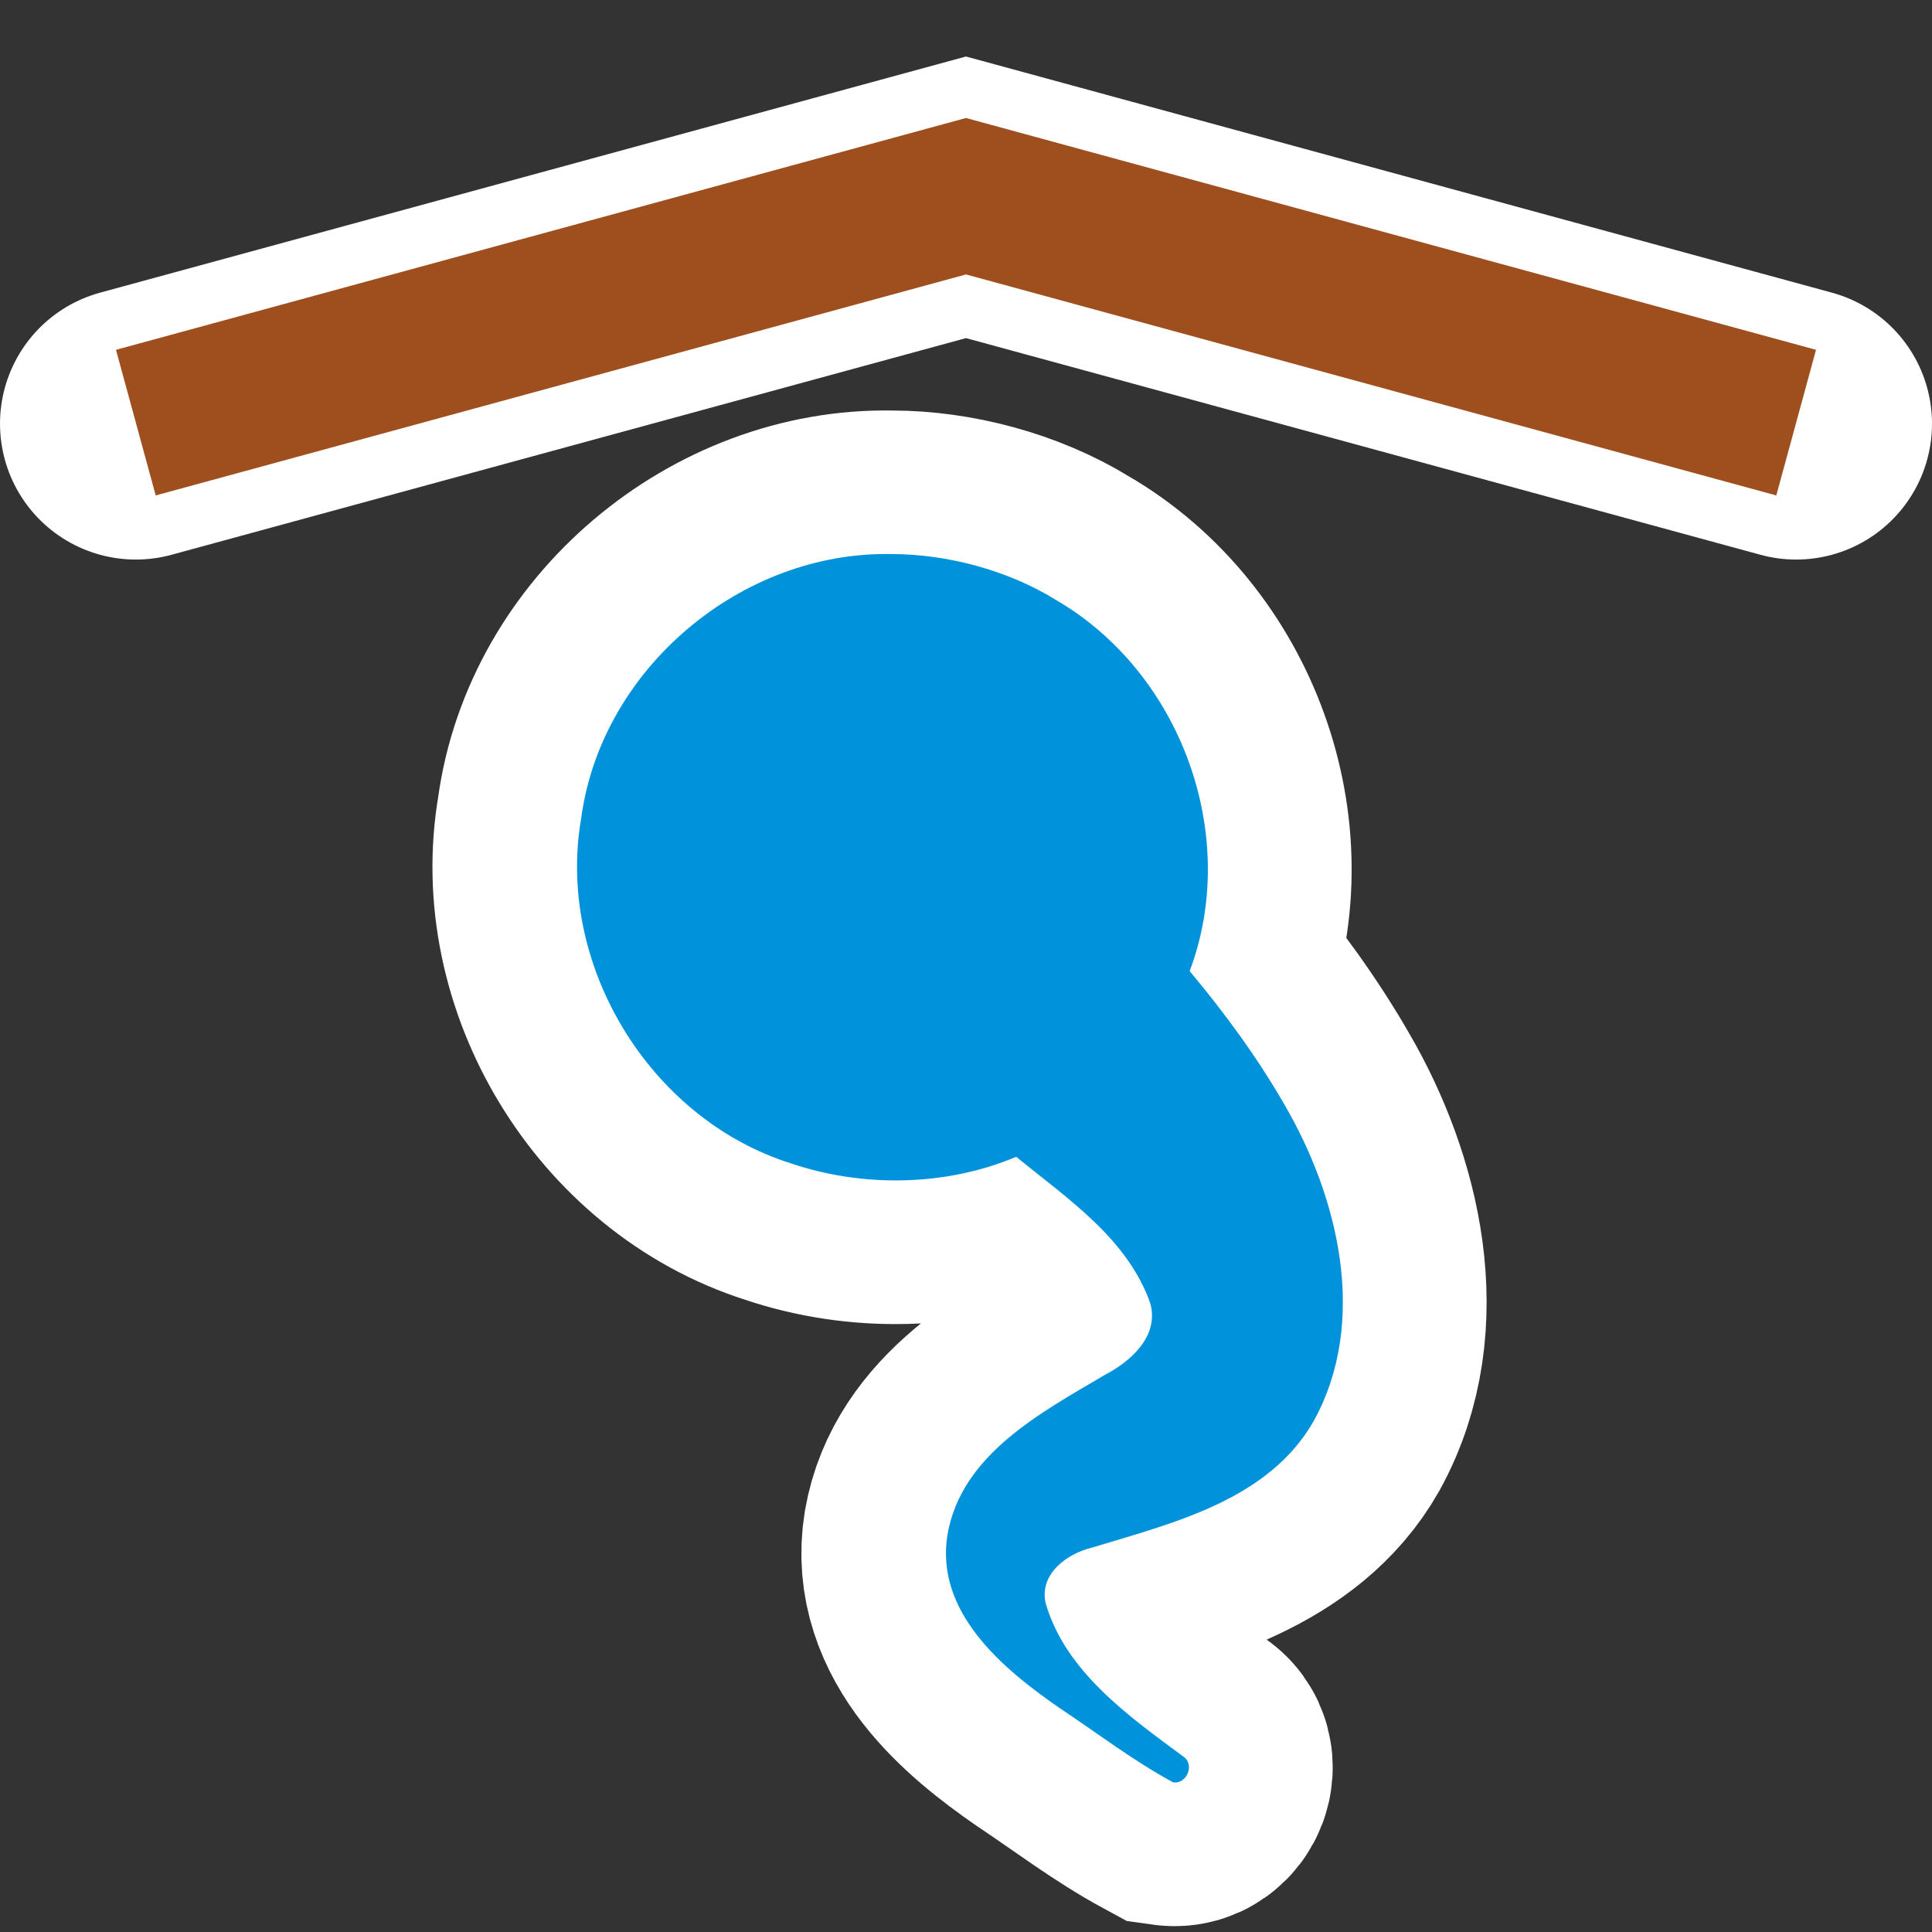 <?xml version="1.0" encoding="UTF-8" standalone="no"?>
<svg
   xmlns:dc="http://purl.org/dc/elements/1.1/"
   xmlns:cc="http://creativecommons.org/ns#"
   xmlns:rdf="http://www.w3.org/1999/02/22-rdf-syntax-ns#"
   xmlns:svg="http://www.w3.org/2000/svg"
   xmlns="http://www.w3.org/2000/svg"
   id="svg837"
   version="1.1"
   viewBox="0 0 128 128"
   height="128"
   width="128">
  <rect x="0" y="0" width="128" height="128" fill="#333333" stroke="none"/>
  <defs
     id="defs831" />
  <g
     transform="matrix(3.861,0,0,3.846,-1.383,-999.235)"
     id="layer1"
     style="stroke-width:1.237">
    <path
       transform="matrix(1.796,0,0,1.796,-498.392,-368.503)"
       d="m 286.219,355.156 c -1.442,-0.031 -2.778,1.102 -2.969,2.531 -0.244,1.4 0.647,2.882 2,3.312 0.689,0.235 1.486,0.222 2.156,-0.062 0.489,0.402 1.063,0.783 1.281,1.406 0.086,0.316 -0.188,0.557 -0.438,0.688 -0.61,0.362 -1.368,0.762 -1.5,1.531 -0.119,0.738 0.518,1.278 1.062,1.656 0.361,0.241 0.715,0.513 1.094,0.719 0.135,0.019 0.21,-0.177 0.094,-0.25 -0.524,-0.389 -1.123,-0.814 -1.312,-1.469 -0.063,-0.278 0.203,-0.474 0.438,-0.531 0.777,-0.237 1.694,-0.456 2.125,-1.219 0.521,-0.952 0.237,-2.139 -0.281,-3.031 -0.259,-0.452 -0.573,-0.882 -0.906,-1.281 0.487,-1.299 -0.082,-2.865 -1.281,-3.562 -0.46,-0.286 -1.046,-0.438 -1.562,-0.438 z"
       id="path3004-2"
       style="fill:none;fill-opacity:1;stroke:#ffffff;stroke-width:2.755;stroke-miterlimit:4;stroke-dasharray:none;stroke-opacity:1" />
    <path
       transform="matrix(1.796,0,0,1.796,-498.385,-368.504)"
       d="m 286.219,355.156 c -1.442,-0.031 -2.778,1.102 -2.969,2.531 -0.244,1.4 0.647,2.882 2,3.312 0.689,0.235 1.486,0.222 2.156,-0.062 0.489,0.402 1.063,0.783 1.281,1.406 0.086,0.316 -0.188,0.557 -0.438,0.688 -0.61,0.362 -1.368,0.762 -1.5,1.531 -0.119,0.738 0.518,1.278 1.062,1.656 0.361,0.241 0.715,0.513 1.094,0.719 0.135,0.019 0.21,-0.177 0.094,-0.25 -0.524,-0.389 -1.123,-0.814 -1.312,-1.469 -0.063,-0.278 0.203,-0.474 0.438,-0.531 0.777,-0.237 1.694,-0.456 2.125,-1.219 0.521,-0.952 0.237,-2.139 -0.281,-3.031 -0.259,-0.452 -0.573,-0.882 -0.906,-1.281 0.487,-1.299 -0.082,-2.865 -1.281,-3.562 -0.46,-0.286 -1.046,-0.438 -1.562,-0.438 z"
       id="path3004"
       style="fill:#0092da;fill-opacity:1;stroke:none;stroke-width:0.182" />
  </g>
  <path
     style="fill:none;stroke:#ffffff;stroke-width:18;stroke-linecap:round;stroke-linejoin:miter;stroke-miterlimit:2;stroke-dasharray:none;stroke-opacity:1"
     d="m 119,28.072 -55,-15 -55,15"
     id="path3718-7" />
  <path
     style="fill:none;stroke:#9f4f1d;stroke-width:10;stroke-linecap:butt;stroke-linejoin:miter;stroke-miterlimit:4;stroke-dasharray:none;stroke-opacity:1"
     d="M 119,28 64,13 9,28"
     id="path3718" />
</svg>

